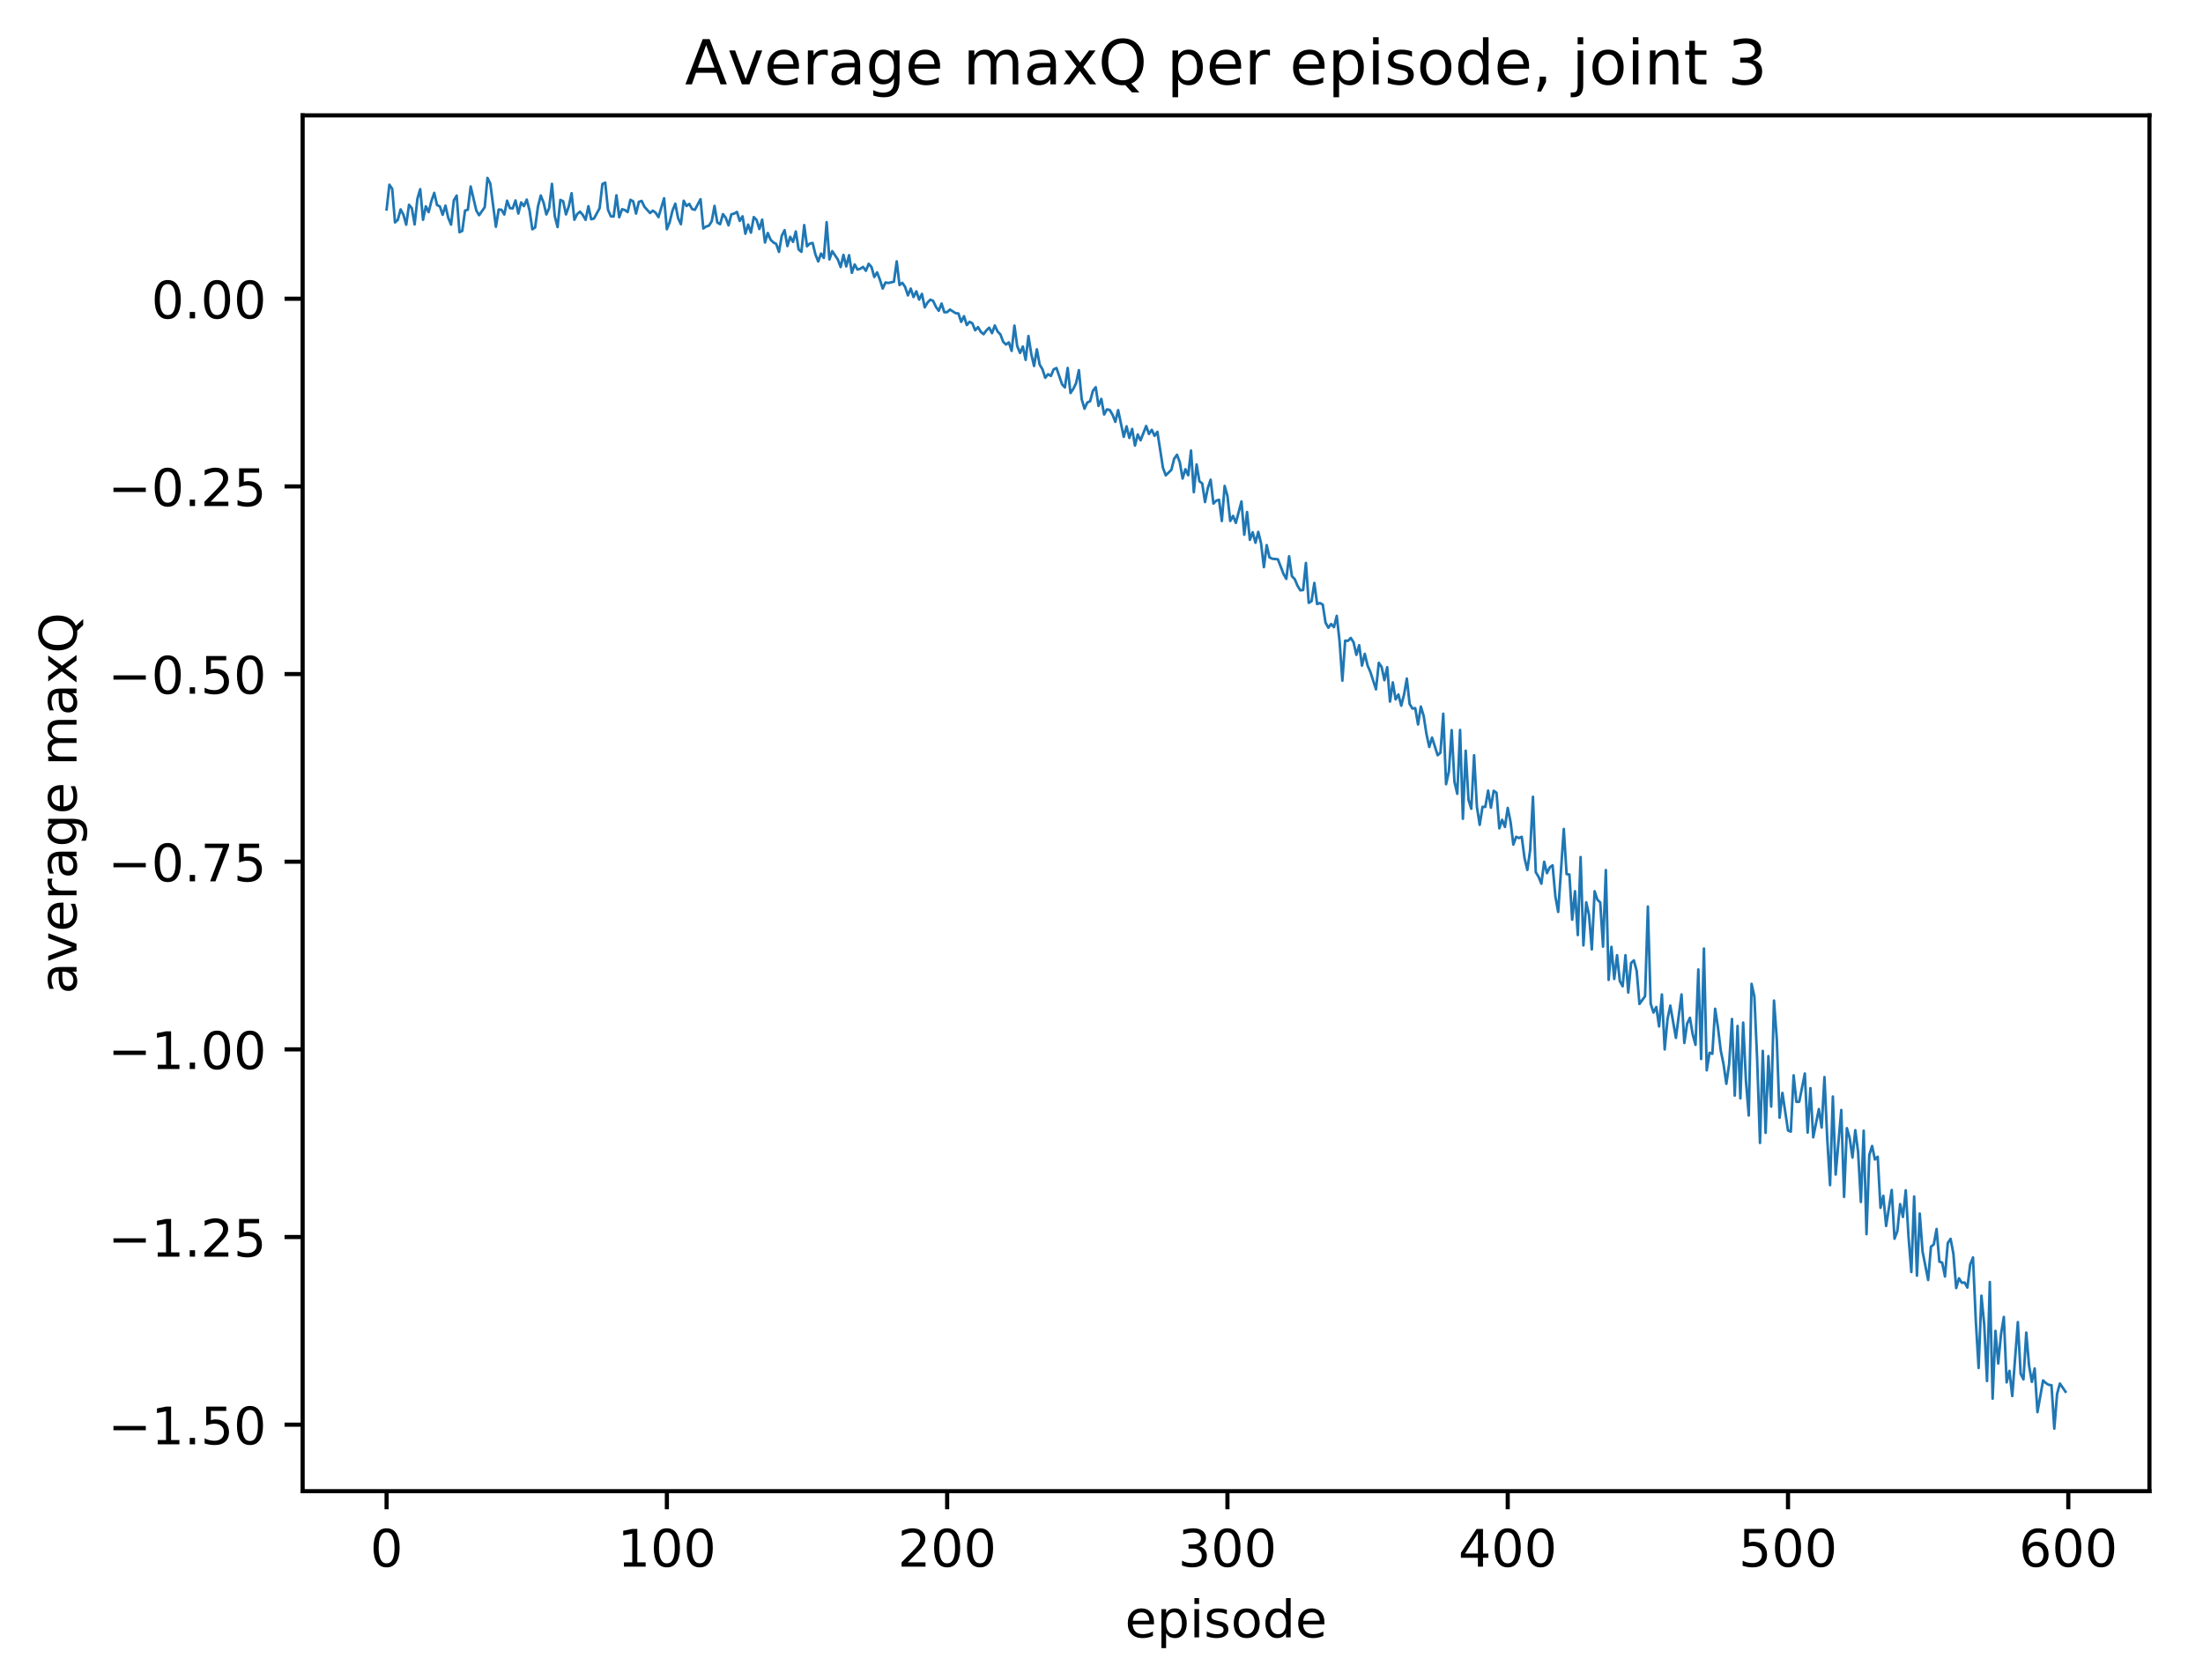 <?xml version="1.0" encoding="utf-8" standalone="no"?>
<!DOCTYPE svg PUBLIC "-//W3C//DTD SVG 1.1//EN"
  "http://www.w3.org/Graphics/SVG/1.1/DTD/svg11.dtd">
<!-- Created with matplotlib (http://matplotlib.org/) -->
<svg height="325pt" version="1.1" viewBox="0 0 426 325" width="426pt" xmlns="http://www.w3.org/2000/svg" xmlns:xlink="http://www.w3.org/1999/xlink">
 <defs>
  <style type="text/css">
*{stroke-linecap:butt;stroke-linejoin:round;}
  </style>
 </defs>
 <g id="figure_1">
  <g id="patch_1">
   <path d="M 0 325.986 
L 426.343 325.986 
L 426.343 0 
L 0 0 
z
" style="fill:#ffffff;"/>
  </g>
  <g id="axes_1">
   <g id="patch_2">
    <path d="M 58.523 288.43 
L 415.643 288.43 
L 415.643 22.318 
L 58.523 22.318 
z
" style="fill:#ffffff;"/>
   </g>
   <g id="matplotlib.axis_1">
    <g id="xtick_1">
     <g id="line2d_1">
      <defs>
       <path d="M 0 0 
L 0 3.5 
" id="mb85e0bb57b" style="stroke:#000000;stroke-width:0.8;"/>
      </defs>
      <g>
       <use style="stroke:#000000;stroke-width:0.8;" x="74.756" xlink:href="#mb85e0bb57b" y="288.43"/>
      </g>
     </g>
     <g id="text_1">
      <!-- 0 -->
      <defs>
       <path d="M 31.781 66.406 
Q 24.172 66.406 20.328 58.906 
Q 16.5 51.422 16.5 36.375 
Q 16.5 21.391 20.328 13.891 
Q 24.172 6.391 31.781 6.391 
Q 39.453 6.391 43.281 13.891 
Q 47.125 21.391 47.125 36.375 
Q 47.125 51.422 43.281 58.906 
Q 39.453 66.406 31.781 66.406 
z
M 31.781 74.219 
Q 44.047 74.219 50.516 64.516 
Q 56.984 54.828 56.984 36.375 
Q 56.984 17.969 50.516 8.266 
Q 44.047 -1.422 31.781 -1.422 
Q 19.531 -1.422 13.062 8.266 
Q 6.594 17.969 6.594 36.375 
Q 6.594 54.828 13.062 64.516 
Q 19.531 74.219 31.781 74.219 
z
" id="DejaVuSans-30"/>
      </defs>
      <g transform="translate(71.575 303.029)scale(0.1 -0.1)">
       <use xlink:href="#DejaVuSans-30"/>
      </g>
     </g>
    </g>
    <g id="xtick_2">
     <g id="line2d_2">
      <g>
       <use style="stroke:#000000;stroke-width:0.8;" x="128.956" xlink:href="#mb85e0bb57b" y="288.43"/>
      </g>
     </g>
     <g id="text_2">
      <!-- 100 -->
      <defs>
       <path d="M 12.406 8.297 
L 28.516 8.297 
L 28.516 63.922 
L 10.984 60.406 
L 10.984 69.391 
L 28.422 72.906 
L 38.281 72.906 
L 38.281 8.297 
L 54.391 8.297 
L 54.391 0 
L 12.406 0 
z
" id="DejaVuSans-31"/>
      </defs>
      <g transform="translate(119.412 303.029)scale(0.1 -0.1)">
       <use xlink:href="#DejaVuSans-31"/>
       <use x="63.623" xlink:href="#DejaVuSans-30"/>
       <use x="127.246" xlink:href="#DejaVuSans-30"/>
      </g>
     </g>
    </g>
    <g id="xtick_3">
     <g id="line2d_3">
      <g>
       <use style="stroke:#000000;stroke-width:0.8;" x="183.155" xlink:href="#mb85e0bb57b" y="288.43"/>
      </g>
     </g>
     <g id="text_3">
      <!-- 200 -->
      <defs>
       <path d="M 19.188 8.297 
L 53.609 8.297 
L 53.609 0 
L 7.328 0 
L 7.328 8.297 
Q 12.938 14.109 22.625 23.891 
Q 32.328 33.688 34.812 36.531 
Q 39.547 41.844 41.422 45.531 
Q 43.312 49.219 43.312 52.781 
Q 43.312 58.594 39.234 62.25 
Q 35.156 65.922 28.609 65.922 
Q 23.969 65.922 18.812 64.312 
Q 13.672 62.703 7.812 59.422 
L 7.812 69.391 
Q 13.766 71.781 18.938 73 
Q 24.125 74.219 28.422 74.219 
Q 39.75 74.219 46.484 68.547 
Q 53.219 62.891 53.219 53.422 
Q 53.219 48.922 51.531 44.891 
Q 49.859 40.875 45.406 35.406 
Q 44.188 33.984 37.641 27.219 
Q 31.109 20.453 19.188 8.297 
z
" id="DejaVuSans-32"/>
      </defs>
      <g transform="translate(173.611 303.029)scale(0.1 -0.1)">
       <use xlink:href="#DejaVuSans-32"/>
       <use x="63.623" xlink:href="#DejaVuSans-30"/>
       <use x="127.246" xlink:href="#DejaVuSans-30"/>
      </g>
     </g>
    </g>
    <g id="xtick_4">
     <g id="line2d_4">
      <g>
       <use style="stroke:#000000;stroke-width:0.8;" x="237.354" xlink:href="#mb85e0bb57b" y="288.43"/>
      </g>
     </g>
     <g id="text_4">
      <!-- 300 -->
      <defs>
       <path d="M 40.578 39.312 
Q 47.656 37.797 51.625 33 
Q 55.609 28.219 55.609 21.188 
Q 55.609 10.406 48.188 4.484 
Q 40.766 -1.422 27.094 -1.422 
Q 22.516 -1.422 17.656 -0.516 
Q 12.797 0.391 7.625 2.203 
L 7.625 11.719 
Q 11.719 9.328 16.594 8.109 
Q 21.484 6.891 26.812 6.891 
Q 36.078 6.891 40.938 10.547 
Q 45.797 14.203 45.797 21.188 
Q 45.797 27.641 41.281 31.266 
Q 36.766 34.906 28.719 34.906 
L 20.219 34.906 
L 20.219 43.016 
L 29.109 43.016 
Q 36.375 43.016 40.234 45.922 
Q 44.094 48.828 44.094 54.297 
Q 44.094 59.906 40.109 62.906 
Q 36.141 65.922 28.719 65.922 
Q 24.656 65.922 20.016 65.031 
Q 15.375 64.156 9.812 62.312 
L 9.812 71.094 
Q 15.438 72.656 20.344 73.438 
Q 25.25 74.219 29.594 74.219 
Q 40.828 74.219 47.359 69.109 
Q 53.906 64.016 53.906 55.328 
Q 53.906 49.266 50.438 45.094 
Q 46.969 40.922 40.578 39.312 
z
" id="DejaVuSans-33"/>
      </defs>
      <g transform="translate(227.811 303.029)scale(0.1 -0.1)">
       <use xlink:href="#DejaVuSans-33"/>
       <use x="63.623" xlink:href="#DejaVuSans-30"/>
       <use x="127.246" xlink:href="#DejaVuSans-30"/>
      </g>
     </g>
    </g>
    <g id="xtick_5">
     <g id="line2d_5">
      <g>
       <use style="stroke:#000000;stroke-width:0.8;" x="291.554" xlink:href="#mb85e0bb57b" y="288.43"/>
      </g>
     </g>
     <g id="text_5">
      <!-- 400 -->
      <defs>
       <path d="M 37.797 64.312 
L 12.891 25.391 
L 37.797 25.391 
z
M 35.203 72.906 
L 47.609 72.906 
L 47.609 25.391 
L 58.016 25.391 
L 58.016 17.188 
L 47.609 17.188 
L 47.609 0 
L 37.797 0 
L 37.797 17.188 
L 4.891 17.188 
L 4.891 26.703 
z
" id="DejaVuSans-34"/>
      </defs>
      <g transform="translate(282.01 303.029)scale(0.1 -0.1)">
       <use xlink:href="#DejaVuSans-34"/>
       <use x="63.623" xlink:href="#DejaVuSans-30"/>
       <use x="127.246" xlink:href="#DejaVuSans-30"/>
      </g>
     </g>
    </g>
    <g id="xtick_6">
     <g id="line2d_6">
      <g>
       <use style="stroke:#000000;stroke-width:0.8;" x="345.753" xlink:href="#mb85e0bb57b" y="288.43"/>
      </g>
     </g>
     <g id="text_6">
      <!-- 500 -->
      <defs>
       <path d="M 10.797 72.906 
L 49.516 72.906 
L 49.516 64.594 
L 19.828 64.594 
L 19.828 46.734 
Q 21.969 47.469 24.109 47.828 
Q 26.266 48.188 28.422 48.188 
Q 40.625 48.188 47.75 41.5 
Q 54.891 34.812 54.891 23.391 
Q 54.891 11.625 47.562 5.094 
Q 40.234 -1.422 26.906 -1.422 
Q 22.312 -1.422 17.547 -0.641 
Q 12.797 0.141 7.719 1.703 
L 7.719 11.625 
Q 12.109 9.234 16.797 8.062 
Q 21.484 6.891 26.703 6.891 
Q 35.156 6.891 40.078 11.328 
Q 45.016 15.766 45.016 23.391 
Q 45.016 31 40.078 35.438 
Q 35.156 39.891 26.703 39.891 
Q 22.75 39.891 18.812 39.016 
Q 14.891 38.141 10.797 36.281 
z
" id="DejaVuSans-35"/>
      </defs>
      <g transform="translate(336.21 303.029)scale(0.1 -0.1)">
       <use xlink:href="#DejaVuSans-35"/>
       <use x="63.623" xlink:href="#DejaVuSans-30"/>
       <use x="127.246" xlink:href="#DejaVuSans-30"/>
      </g>
     </g>
    </g>
    <g id="xtick_7">
     <g id="line2d_7">
      <g>
       <use style="stroke:#000000;stroke-width:0.8;" x="399.953" xlink:href="#mb85e0bb57b" y="288.43"/>
      </g>
     </g>
     <g id="text_7">
      <!-- 600 -->
      <defs>
       <path d="M 33.016 40.375 
Q 26.375 40.375 22.484 35.828 
Q 18.609 31.297 18.609 23.391 
Q 18.609 15.531 22.484 10.953 
Q 26.375 6.391 33.016 6.391 
Q 39.656 6.391 43.531 10.953 
Q 47.406 15.531 47.406 23.391 
Q 47.406 31.297 43.531 35.828 
Q 39.656 40.375 33.016 40.375 
z
M 52.594 71.297 
L 52.594 62.312 
Q 48.875 64.062 45.094 64.984 
Q 41.312 65.922 37.594 65.922 
Q 27.828 65.922 22.672 59.328 
Q 17.531 52.734 16.797 39.406 
Q 19.672 43.656 24.016 45.922 
Q 28.375 48.188 33.594 48.188 
Q 44.578 48.188 50.953 41.516 
Q 57.328 34.859 57.328 23.391 
Q 57.328 12.156 50.688 5.359 
Q 44.047 -1.422 33.016 -1.422 
Q 20.359 -1.422 13.672 8.266 
Q 6.984 17.969 6.984 36.375 
Q 6.984 53.656 15.188 63.938 
Q 23.391 74.219 37.203 74.219 
Q 40.922 74.219 44.703 73.484 
Q 48.484 72.75 52.594 71.297 
z
" id="DejaVuSans-36"/>
      </defs>
      <g transform="translate(390.409 303.029)scale(0.1 -0.1)">
       <use xlink:href="#DejaVuSans-36"/>
       <use x="63.623" xlink:href="#DejaVuSans-30"/>
       <use x="127.246" xlink:href="#DejaVuSans-30"/>
      </g>
     </g>
    </g>
    <g id="text_8">
     <!-- episode -->
     <defs>
      <path d="M 56.203 29.594 
L 56.203 25.203 
L 14.891 25.203 
Q 15.484 15.922 20.484 11.062 
Q 25.484 6.203 34.422 6.203 
Q 39.594 6.203 44.453 7.469 
Q 49.312 8.734 54.109 11.281 
L 54.109 2.781 
Q 49.266 0.734 44.188 -0.344 
Q 39.109 -1.422 33.891 -1.422 
Q 20.797 -1.422 13.156 6.188 
Q 5.516 13.812 5.516 26.812 
Q 5.516 40.234 12.766 48.109 
Q 20.016 56 32.328 56 
Q 43.359 56 49.781 48.891 
Q 56.203 41.797 56.203 29.594 
z
M 47.219 32.234 
Q 47.125 39.594 43.094 43.984 
Q 39.062 48.391 32.422 48.391 
Q 24.906 48.391 20.391 44.141 
Q 15.875 39.891 15.188 32.172 
z
" id="DejaVuSans-65"/>
      <path d="M 18.109 8.203 
L 18.109 -20.797 
L 9.078 -20.797 
L 9.078 54.688 
L 18.109 54.688 
L 18.109 46.391 
Q 20.953 51.266 25.266 53.625 
Q 29.594 56 35.594 56 
Q 45.562 56 51.781 48.094 
Q 58.016 40.188 58.016 27.297 
Q 58.016 14.406 51.781 6.484 
Q 45.562 -1.422 35.594 -1.422 
Q 29.594 -1.422 25.266 0.953 
Q 20.953 3.328 18.109 8.203 
z
M 48.688 27.297 
Q 48.688 37.203 44.609 42.844 
Q 40.531 48.484 33.406 48.484 
Q 26.266 48.484 22.188 42.844 
Q 18.109 37.203 18.109 27.297 
Q 18.109 17.391 22.188 11.75 
Q 26.266 6.109 33.406 6.109 
Q 40.531 6.109 44.609 11.75 
Q 48.688 17.391 48.688 27.297 
z
" id="DejaVuSans-70"/>
      <path d="M 9.422 54.688 
L 18.406 54.688 
L 18.406 0 
L 9.422 0 
z
M 9.422 75.984 
L 18.406 75.984 
L 18.406 64.594 
L 9.422 64.594 
z
" id="DejaVuSans-69"/>
      <path d="M 44.281 53.078 
L 44.281 44.578 
Q 40.484 46.531 36.375 47.5 
Q 32.281 48.484 27.875 48.484 
Q 21.188 48.484 17.844 46.438 
Q 14.5 44.391 14.5 40.281 
Q 14.5 37.156 16.891 35.375 
Q 19.281 33.594 26.516 31.984 
L 29.594 31.297 
Q 39.156 29.25 43.188 25.516 
Q 47.219 21.781 47.219 15.094 
Q 47.219 7.469 41.188 3.016 
Q 35.156 -1.422 24.609 -1.422 
Q 20.219 -1.422 15.453 -0.562 
Q 10.688 0.297 5.422 2 
L 5.422 11.281 
Q 10.406 8.688 15.234 7.391 
Q 20.062 6.109 24.812 6.109 
Q 31.156 6.109 34.562 8.281 
Q 37.984 10.453 37.984 14.406 
Q 37.984 18.062 35.516 20.016 
Q 33.062 21.969 24.703 23.781 
L 21.578 24.516 
Q 13.234 26.266 9.516 29.906 
Q 5.812 33.547 5.812 39.891 
Q 5.812 47.609 11.281 51.797 
Q 16.75 56 26.812 56 
Q 31.781 56 36.172 55.266 
Q 40.578 54.547 44.281 53.078 
z
" id="DejaVuSans-73"/>
      <path d="M 30.609 48.391 
Q 23.391 48.391 19.188 42.75 
Q 14.984 37.109 14.984 27.297 
Q 14.984 17.484 19.156 11.844 
Q 23.344 6.203 30.609 6.203 
Q 37.797 6.203 41.984 11.859 
Q 46.188 17.531 46.188 27.297 
Q 46.188 37.016 41.984 42.703 
Q 37.797 48.391 30.609 48.391 
z
M 30.609 56 
Q 42.328 56 49.016 48.375 
Q 55.719 40.766 55.719 27.297 
Q 55.719 13.875 49.016 6.219 
Q 42.328 -1.422 30.609 -1.422 
Q 18.844 -1.422 12.172 6.219 
Q 5.516 13.875 5.516 27.297 
Q 5.516 40.766 12.172 48.375 
Q 18.844 56 30.609 56 
z
" id="DejaVuSans-6f"/>
      <path d="M 45.406 46.391 
L 45.406 75.984 
L 54.391 75.984 
L 54.391 0 
L 45.406 0 
L 45.406 8.203 
Q 42.578 3.328 38.25 0.953 
Q 33.938 -1.422 27.875 -1.422 
Q 17.969 -1.422 11.734 6.484 
Q 5.516 14.406 5.516 27.297 
Q 5.516 40.188 11.734 48.094 
Q 17.969 56 27.875 56 
Q 33.938 56 38.25 53.625 
Q 42.578 51.266 45.406 46.391 
z
M 14.797 27.297 
Q 14.797 17.391 18.875 11.75 
Q 22.953 6.109 30.078 6.109 
Q 37.203 6.109 41.297 11.75 
Q 45.406 17.391 45.406 27.297 
Q 45.406 37.203 41.297 42.844 
Q 37.203 48.484 30.078 48.484 
Q 22.953 48.484 18.875 42.844 
Q 14.797 37.203 14.797 27.297 
z
" id="DejaVuSans-64"/>
     </defs>
     <g transform="translate(217.529 316.707)scale(0.1 -0.1)">
      <use xlink:href="#DejaVuSans-65"/>
      <use x="61.523" xlink:href="#DejaVuSans-70"/>
      <use x="125" xlink:href="#DejaVuSans-69"/>
      <use x="152.783" xlink:href="#DejaVuSans-73"/>
      <use x="204.883" xlink:href="#DejaVuSans-6f"/>
      <use x="266.064" xlink:href="#DejaVuSans-64"/>
      <use x="329.541" xlink:href="#DejaVuSans-65"/>
     </g>
    </g>
   </g>
   <g id="matplotlib.axis_2">
    <g id="ytick_1">
     <g id="line2d_8">
      <defs>
       <path d="M 0 0 
L -3.5 0 
" id="m2d3d2baf1c" style="stroke:#000000;stroke-width:0.8;"/>
      </defs>
      <g>
       <use style="stroke:#000000;stroke-width:0.8;" x="58.523" xlink:href="#m2d3d2baf1c" y="275.566"/>
      </g>
     </g>
     <g id="text_9">
      <!-- −1.50 -->
      <defs>
       <path d="M 10.594 35.5 
L 73.188 35.5 
L 73.188 27.203 
L 10.594 27.203 
z
" id="DejaVuSans-2212"/>
       <path d="M 10.688 12.406 
L 21 12.406 
L 21 0 
L 10.688 0 
z
" id="DejaVuSans-2e"/>
      </defs>
      <g transform="translate(20.878 279.366)scale(0.1 -0.1)">
       <use xlink:href="#DejaVuSans-2212"/>
       <use x="83.789" xlink:href="#DejaVuSans-31"/>
       <use x="147.412" xlink:href="#DejaVuSans-2e"/>
       <use x="179.199" xlink:href="#DejaVuSans-35"/>
       <use x="242.822" xlink:href="#DejaVuSans-30"/>
      </g>
     </g>
    </g>
    <g id="ytick_2">
     <g id="line2d_9">
      <g>
       <use style="stroke:#000000;stroke-width:0.8;" x="58.523" xlink:href="#m2d3d2baf1c" y="239.269"/>
      </g>
     </g>
     <g id="text_10">
      <!-- −1.25 -->
      <g transform="translate(20.878 243.069)scale(0.1 -0.1)">
       <use xlink:href="#DejaVuSans-2212"/>
       <use x="83.789" xlink:href="#DejaVuSans-31"/>
       <use x="147.412" xlink:href="#DejaVuSans-2e"/>
       <use x="179.199" xlink:href="#DejaVuSans-32"/>
       <use x="242.822" xlink:href="#DejaVuSans-35"/>
      </g>
     </g>
    </g>
    <g id="ytick_3">
     <g id="line2d_10">
      <g>
       <use style="stroke:#000000;stroke-width:0.8;" x="58.523" xlink:href="#m2d3d2baf1c" y="202.973"/>
      </g>
     </g>
     <g id="text_11">
      <!-- −1.00 -->
      <g transform="translate(20.878 206.772)scale(0.1 -0.1)">
       <use xlink:href="#DejaVuSans-2212"/>
       <use x="83.789" xlink:href="#DejaVuSans-31"/>
       <use x="147.412" xlink:href="#DejaVuSans-2e"/>
       <use x="179.199" xlink:href="#DejaVuSans-30"/>
       <use x="242.822" xlink:href="#DejaVuSans-30"/>
      </g>
     </g>
    </g>
    <g id="ytick_4">
     <g id="line2d_11">
      <g>
       <use style="stroke:#000000;stroke-width:0.8;" x="58.523" xlink:href="#m2d3d2baf1c" y="166.676"/>
      </g>
     </g>
     <g id="text_12">
      <!-- −0.75 -->
      <defs>
       <path d="M 8.203 72.906 
L 55.078 72.906 
L 55.078 68.703 
L 28.609 0 
L 18.312 0 
L 43.219 64.594 
L 8.203 64.594 
z
" id="DejaVuSans-37"/>
      </defs>
      <g transform="translate(20.878 170.475)scale(0.1 -0.1)">
       <use xlink:href="#DejaVuSans-2212"/>
       <use x="83.789" xlink:href="#DejaVuSans-30"/>
       <use x="147.412" xlink:href="#DejaVuSans-2e"/>
       <use x="179.199" xlink:href="#DejaVuSans-37"/>
       <use x="242.822" xlink:href="#DejaVuSans-35"/>
      </g>
     </g>
    </g>
    <g id="ytick_5">
     <g id="line2d_12">
      <g>
       <use style="stroke:#000000;stroke-width:0.8;" x="58.523" xlink:href="#m2d3d2baf1c" y="130.379"/>
      </g>
     </g>
     <g id="text_13">
      <!-- −0.50 -->
      <g transform="translate(20.878 134.178)scale(0.1 -0.1)">
       <use xlink:href="#DejaVuSans-2212"/>
       <use x="83.789" xlink:href="#DejaVuSans-30"/>
       <use x="147.412" xlink:href="#DejaVuSans-2e"/>
       <use x="179.199" xlink:href="#DejaVuSans-35"/>
       <use x="242.822" xlink:href="#DejaVuSans-30"/>
      </g>
     </g>
    </g>
    <g id="ytick_6">
     <g id="line2d_13">
      <g>
       <use style="stroke:#000000;stroke-width:0.8;" x="58.523" xlink:href="#m2d3d2baf1c" y="94.082"/>
      </g>
     </g>
     <g id="text_14">
      <!-- −0.25 -->
      <g transform="translate(20.878 97.881)scale(0.1 -0.1)">
       <use xlink:href="#DejaVuSans-2212"/>
       <use x="83.789" xlink:href="#DejaVuSans-30"/>
       <use x="147.412" xlink:href="#DejaVuSans-2e"/>
       <use x="179.199" xlink:href="#DejaVuSans-32"/>
       <use x="242.822" xlink:href="#DejaVuSans-35"/>
      </g>
     </g>
    </g>
    <g id="ytick_7">
     <g id="line2d_14">
      <g>
       <use style="stroke:#000000;stroke-width:0.8;" x="58.523" xlink:href="#m2d3d2baf1c" y="57.785"/>
      </g>
     </g>
     <g id="text_15">
      <!-- 0.00 -->
      <g transform="translate(29.258 61.584)scale(0.1 -0.1)">
       <use xlink:href="#DejaVuSans-30"/>
       <use x="63.623" xlink:href="#DejaVuSans-2e"/>
       <use x="95.41" xlink:href="#DejaVuSans-30"/>
       <use x="159.033" xlink:href="#DejaVuSans-30"/>
      </g>
     </g>
    </g>
    <g id="text_16">
     <!-- average maxQ -->
     <defs>
      <path d="M 34.281 27.484 
Q 23.391 27.484 19.188 25 
Q 14.984 22.516 14.984 16.5 
Q 14.984 11.719 18.141 8.906 
Q 21.297 6.109 26.703 6.109 
Q 34.188 6.109 38.703 11.406 
Q 43.219 16.703 43.219 25.484 
L 43.219 27.484 
z
M 52.203 31.203 
L 52.203 0 
L 43.219 0 
L 43.219 8.297 
Q 40.141 3.328 35.547 0.953 
Q 30.953 -1.422 24.312 -1.422 
Q 15.922 -1.422 10.953 3.297 
Q 6 8.016 6 15.922 
Q 6 25.141 12.172 29.828 
Q 18.359 34.516 30.609 34.516 
L 43.219 34.516 
L 43.219 35.406 
Q 43.219 41.609 39.141 45 
Q 35.062 48.391 27.688 48.391 
Q 23 48.391 18.547 47.266 
Q 14.109 46.141 10.016 43.891 
L 10.016 52.203 
Q 14.938 54.109 19.578 55.047 
Q 24.219 56 28.609 56 
Q 40.484 56 46.344 49.844 
Q 52.203 43.703 52.203 31.203 
z
" id="DejaVuSans-61"/>
      <path d="M 2.984 54.688 
L 12.5 54.688 
L 29.594 8.797 
L 46.688 54.688 
L 56.203 54.688 
L 35.688 0 
L 23.484 0 
z
" id="DejaVuSans-76"/>
      <path d="M 41.109 46.297 
Q 39.594 47.172 37.812 47.578 
Q 36.031 48 33.891 48 
Q 26.266 48 22.188 43.047 
Q 18.109 38.094 18.109 28.812 
L 18.109 0 
L 9.078 0 
L 9.078 54.688 
L 18.109 54.688 
L 18.109 46.188 
Q 20.953 51.172 25.484 53.578 
Q 30.031 56 36.531 56 
Q 37.453 56 38.578 55.875 
Q 39.703 55.766 41.062 55.516 
z
" id="DejaVuSans-72"/>
      <path d="M 45.406 27.984 
Q 45.406 37.75 41.375 43.109 
Q 37.359 48.484 30.078 48.484 
Q 22.859 48.484 18.828 43.109 
Q 14.797 37.75 14.797 27.984 
Q 14.797 18.266 18.828 12.891 
Q 22.859 7.516 30.078 7.516 
Q 37.359 7.516 41.375 12.891 
Q 45.406 18.266 45.406 27.984 
z
M 54.391 6.781 
Q 54.391 -7.172 48.188 -13.984 
Q 42 -20.797 29.203 -20.797 
Q 24.469 -20.797 20.266 -20.094 
Q 16.062 -19.391 12.109 -17.922 
L 12.109 -9.188 
Q 16.062 -11.328 19.922 -12.344 
Q 23.781 -13.375 27.781 -13.375 
Q 36.625 -13.375 41.016 -8.766 
Q 45.406 -4.156 45.406 5.172 
L 45.406 9.625 
Q 42.625 4.781 38.281 2.391 
Q 33.938 0 27.875 0 
Q 17.828 0 11.672 7.656 
Q 5.516 15.328 5.516 27.984 
Q 5.516 40.672 11.672 48.328 
Q 17.828 56 27.875 56 
Q 33.938 56 38.281 53.609 
Q 42.625 51.219 45.406 46.391 
L 45.406 54.688 
L 54.391 54.688 
z
" id="DejaVuSans-67"/>
      <path id="DejaVuSans-20"/>
      <path d="M 52 44.188 
Q 55.375 50.25 60.062 53.125 
Q 64.75 56 71.094 56 
Q 79.641 56 84.281 50.016 
Q 88.922 44.047 88.922 33.016 
L 88.922 0 
L 79.891 0 
L 79.891 32.719 
Q 79.891 40.578 77.094 44.375 
Q 74.312 48.188 68.609 48.188 
Q 61.625 48.188 57.562 43.547 
Q 53.516 38.922 53.516 30.906 
L 53.516 0 
L 44.484 0 
L 44.484 32.719 
Q 44.484 40.625 41.703 44.406 
Q 38.922 48.188 33.109 48.188 
Q 26.219 48.188 22.156 43.531 
Q 18.109 38.875 18.109 30.906 
L 18.109 0 
L 9.078 0 
L 9.078 54.688 
L 18.109 54.688 
L 18.109 46.188 
Q 21.188 51.219 25.484 53.609 
Q 29.781 56 35.688 56 
Q 41.656 56 45.828 52.969 
Q 50 49.953 52 44.188 
z
" id="DejaVuSans-6d"/>
      <path d="M 54.891 54.688 
L 35.109 28.078 
L 55.906 0 
L 45.312 0 
L 29.391 21.484 
L 13.484 0 
L 2.875 0 
L 24.125 28.609 
L 4.688 54.688 
L 15.281 54.688 
L 29.781 35.203 
L 44.281 54.688 
z
" id="DejaVuSans-78"/>
      <path d="M 39.406 66.219 
Q 28.656 66.219 22.328 58.203 
Q 16.016 50.203 16.016 36.375 
Q 16.016 22.609 22.328 14.594 
Q 28.656 6.594 39.406 6.594 
Q 50.141 6.594 56.422 14.594 
Q 62.703 22.609 62.703 36.375 
Q 62.703 50.203 56.422 58.203 
Q 50.141 66.219 39.406 66.219 
z
M 53.219 1.312 
L 66.219 -12.891 
L 54.297 -12.891 
L 43.5 -1.219 
Q 41.891 -1.312 41.031 -1.359 
Q 40.188 -1.422 39.406 -1.422 
Q 24.031 -1.422 14.812 8.859 
Q 5.609 19.141 5.609 36.375 
Q 5.609 53.656 14.812 63.938 
Q 24.031 74.219 39.406 74.219 
Q 54.734 74.219 63.906 63.938 
Q 73.094 53.656 73.094 36.375 
Q 73.094 23.688 67.984 14.641 
Q 62.891 5.609 53.219 1.312 
z
" id="DejaVuSans-51"/>
     </defs>
     <g transform="translate(14.798 192.263)rotate(-90)scale(0.1 -0.1)">
      <use xlink:href="#DejaVuSans-61"/>
      <use x="61.279" xlink:href="#DejaVuSans-76"/>
      <use x="120.459" xlink:href="#DejaVuSans-65"/>
      <use x="181.982" xlink:href="#DejaVuSans-72"/>
      <use x="223.096" xlink:href="#DejaVuSans-61"/>
      <use x="284.375" xlink:href="#DejaVuSans-67"/>
      <use x="347.852" xlink:href="#DejaVuSans-65"/>
      <use x="409.375" xlink:href="#DejaVuSans-20"/>
      <use x="441.162" xlink:href="#DejaVuSans-6d"/>
      <use x="538.574" xlink:href="#DejaVuSans-61"/>
      <use x="599.854" xlink:href="#DejaVuSans-78"/>
      <use x="659.033" xlink:href="#DejaVuSans-51"/>
     </g>
    </g>
   </g>
   <g id="line2d_15">
    <path clip-path="url(#pf89ea17fb5)" d="M 74.756 40.505 
L 75.298 35.731 
L 75.84 36.526 
L 76.382 43.023 
L 76.924 42.531 
L 77.466 40.502 
L 78.008 41.518 
L 78.55 43.457 
L 79.092 39.614 
L 79.634 40.263 
L 80.176 43.405 
L 80.718 38.431 
L 81.26 36.588 
L 81.802 42.508 
L 82.344 39.909 
L 82.886 41.026 
L 83.428 38.876 
L 83.97 37.307 
L 84.512 39.661 
L 85.054 39.924 
L 85.596 41.542 
L 86.138 39.78 
L 86.68 42.131 
L 87.222 43.452 
L 87.764 38.743 
L 88.306 37.83 
L 88.848 44.918 
L 89.39 44.65 
L 89.932 40.727 
L 90.474 40.563 
L 91.016 36.071 
L 92.1 40.7 
L 92.642 41.632 
L 93.726 40.092 
L 94.268 34.414 
L 94.81 35.525 
L 95.894 43.862 
L 96.436 40.526 
L 96.978 40.573 
L 97.52 41.491 
L 98.062 38.82 
L 98.604 40.258 
L 99.146 40.318 
L 99.688 38.777 
L 100.23 41.31 
L 100.772 39.153 
L 101.314 39.857 
L 101.856 38.605 
L 102.398 40.695 
L 102.94 44.36 
L 103.482 43.993 
L 104.024 39.985 
L 104.566 37.815 
L 105.108 39.175 
L 105.65 41.478 
L 106.192 40.231 
L 106.734 35.565 
L 107.276 41.8 
L 107.818 43.922 
L 108.36 38.675 
L 108.902 38.93 
L 109.444 41.475 
L 109.986 39.928 
L 110.528 37.378 
L 111.07 42.505 
L 111.612 41.408 
L 112.154 40.943 
L 112.696 41.567 
L 113.238 42.525 
L 113.78 39.881 
L 114.322 42.413 
L 114.864 42.262 
L 115.948 40.273 
L 116.49 35.592 
L 117.032 35.326 
L 117.574 40.59 
L 118.116 41.829 
L 118.658 41.892 
L 119.2 37.781 
L 119.742 42.017 
L 120.284 40.467 
L 120.826 40.622 
L 121.368 41.019 
L 121.91 38.653 
L 122.452 38.962 
L 122.994 41.313 
L 123.536 39.058 
L 124.078 38.862 
L 124.62 40.001 
L 125.704 41.206 
L 126.246 40.745 
L 126.788 41.155 
L 127.33 41.997 
L 128.414 38.353 
L 128.956 44.337 
L 129.498 42.966 
L 130.04 40.743 
L 130.582 39.4 
L 131.124 42.194 
L 131.666 43.37 
L 132.208 38.835 
L 132.75 39.847 
L 133.292 39.443 
L 133.834 40.432 
L 134.376 40.581 
L 135.46 38.533 
L 136.002 44.199 
L 136.544 43.817 
L 137.086 43.649 
L 137.627 42.801 
L 138.169 39.828 
L 138.711 43.041 
L 139.253 43.366 
L 139.795 41.42 
L 140.337 42.119 
L 140.879 43.584 
L 141.421 41.459 
L 141.963 41.314 
L 142.505 40.997 
L 143.047 42.725 
L 143.589 41.843 
L 144.131 45.205 
L 144.673 43.445 
L 145.215 45.002 
L 145.757 41.988 
L 146.299 42.544 
L 146.841 44.301 
L 147.383 42.484 
L 147.925 46.904 
L 148.467 45.071 
L 149.009 46.363 
L 149.551 46.888 
L 150.093 47.187 
L 150.635 48.721 
L 151.177 45.591 
L 151.719 44.524 
L 152.261 47.602 
L 152.803 45.81 
L 153.345 46.788 
L 153.887 44.774 
L 154.429 48.252 
L 154.971 48.711 
L 155.513 43.544 
L 156.055 47.634 
L 156.597 47.119 
L 157.139 46.989 
L 157.681 49.221 
L 158.223 50.571 
L 158.765 49.044 
L 159.307 49.891 
L 159.849 42.972 
L 160.391 50.178 
L 160.933 48.579 
L 162.017 50.198 
L 162.559 51.656 
L 163.101 49.303 
L 163.643 51.53 
L 164.185 49.368 
L 164.727 52.776 
L 165.269 51.158 
L 165.811 52.136 
L 166.353 51.987 
L 166.895 51.634 
L 167.437 52.374 
L 167.979 51.025 
L 168.521 51.643 
L 169.063 53.581 
L 169.605 52.683 
L 170.147 54.087 
L 170.689 55.811 
L 171.231 54.642 
L 171.773 54.735 
L 172.857 54.495 
L 173.399 50.556 
L 173.941 55.133 
L 174.483 54.706 
L 175.025 55.494 
L 175.567 57.138 
L 176.109 55.819 
L 176.651 57.458 
L 177.193 56.352 
L 177.735 57.951 
L 178.277 56.845 
L 178.819 59.441 
L 179.361 58.525 
L 179.903 57.961 
L 180.445 58.202 
L 180.987 59.352 
L 181.529 60.112 
L 182.071 58.713 
L 182.613 60.399 
L 183.155 60.371 
L 183.697 59.878 
L 184.781 60.573 
L 185.323 60.628 
L 185.865 62.254 
L 186.407 61.162 
L 186.949 62.872 
L 187.491 62.248 
L 188.033 62.548 
L 188.575 63.884 
L 189.117 63.264 
L 189.659 64.189 
L 190.201 64.644 
L 190.743 63.896 
L 191.285 63.383 
L 191.827 64.442 
L 192.369 62.958 
L 192.911 64.122 
L 193.453 64.68 
L 193.995 66.125 
L 194.537 66.64 
L 195.079 66.225 
L 195.621 67.869 
L 196.163 62.982 
L 196.705 66.949 
L 197.247 68.274 
L 197.789 67.028 
L 198.331 69.609 
L 198.873 64.995 
L 199.415 68.455 
L 199.957 70.796 
L 200.499 67.572 
L 201.041 70.513 
L 201.583 71.424 
L 202.125 73.073 
L 202.667 72.38 
L 203.209 72.72 
L 203.751 71.442 
L 204.293 71.189 
L 205.377 74.343 
L 205.919 74.944 
L 206.461 71.173 
L 207.003 76.025 
L 207.545 75.218 
L 208.087 74.102 
L 208.629 71.595 
L 209.171 77.222 
L 209.713 79.057 
L 210.255 77.85 
L 210.797 77.615 
L 211.339 75.602 
L 211.881 74.897 
L 212.423 78.513 
L 212.965 77.162 
L 213.507 80.176 
L 214.049 79.186 
L 214.591 79.297 
L 215.133 80.216 
L 215.675 81.598 
L 216.217 79.33 
L 217.301 84.492 
L 217.843 82.468 
L 218.385 84.706 
L 218.927 82.967 
L 219.469 86.187 
L 220.011 84.043 
L 220.553 85.165 
L 221.637 82.402 
L 222.179 83.938 
L 222.721 83.139 
L 223.263 84.298 
L 223.805 83.527 
L 224.889 90.5 
L 225.431 91.943 
L 226.515 90.875 
L 227.057 88.721 
L 227.599 87.962 
L 228.141 89.414 
L 228.683 92.562 
L 229.225 90.757 
L 229.767 91.932 
L 230.309 87.151 
L 230.851 95.2 
L 231.392 89.833 
L 231.934 93.092 
L 232.476 93.508 
L 233.018 97.114 
L 233.56 94.396 
L 234.102 92.788 
L 234.644 97.4 
L 235.186 96.849 
L 235.728 96.669 
L 236.27 100.779 
L 236.812 93.992 
L 237.354 95.934 
L 237.896 100.767 
L 238.438 99.792 
L 238.98 101.142 
L 240.064 96.99 
L 240.606 103.428 
L 241.148 99.041 
L 241.69 104.415 
L 242.232 102.954 
L 242.774 104.982 
L 243.316 102.879 
L 243.858 105.123 
L 244.4 109.7 
L 244.942 105.443 
L 245.484 107.816 
L 246.026 108.072 
L 247.11 108.18 
L 248.194 111.008 
L 248.736 111.965 
L 249.278 107.602 
L 249.82 111.45 
L 250.362 112.008 
L 250.904 113.294 
L 251.446 114.188 
L 251.988 114.119 
L 252.53 108.894 
L 253.072 116.607 
L 253.614 116.292 
L 254.156 112.757 
L 254.698 116.841 
L 255.24 116.644 
L 255.782 116.943 
L 256.324 120.442 
L 256.866 121.425 
L 257.408 120.693 
L 257.95 121.309 
L 258.492 119.12 
L 259.034 124.017 
L 259.576 131.654 
L 260.118 123.919 
L 260.66 123.958 
L 261.202 123.391 
L 261.744 124.24 
L 262.286 126.664 
L 262.828 124.797 
L 263.37 128.751 
L 263.912 126.468 
L 264.454 128.727 
L 264.996 129.981 
L 266.08 133.338 
L 266.622 128.205 
L 267.164 128.992 
L 267.706 131.566 
L 268.248 129.047 
L 268.79 135.703 
L 269.332 131.996 
L 269.874 135.282 
L 270.416 134.336 
L 270.958 136.498 
L 271.5 134.371 
L 272.042 131.255 
L 272.584 136.161 
L 273.126 137.048 
L 273.668 136.971 
L 274.21 140.135 
L 274.752 136.665 
L 275.294 138.455 
L 275.836 141.967 
L 276.378 144.482 
L 276.92 142.665 
L 278.004 146.083 
L 278.546 145.597 
L 279.088 138.056 
L 279.63 151.687 
L 280.172 149.236 
L 280.714 141.221 
L 281.256 151.227 
L 281.798 153.54 
L 282.34 141.198 
L 282.882 158.372 
L 283.424 145.205 
L 283.966 154.67 
L 284.508 156.431 
L 285.05 146.083 
L 285.592 156.045 
L 286.134 159.545 
L 286.676 156.067 
L 287.218 156.075 
L 287.76 152.922 
L 288.302 156.221 
L 288.844 152.959 
L 289.386 153.35 
L 289.928 160.216 
L 290.47 158.575 
L 291.012 159.95 
L 291.554 156.272 
L 292.096 158.942 
L 292.638 163.361 
L 293.18 161.866 
L 293.722 162.099 
L 294.264 161.86 
L 294.806 166.007 
L 295.348 168.268 
L 295.89 164.434 
L 296.432 154.121 
L 296.974 168.702 
L 297.516 169.591 
L 298.058 170.928 
L 298.6 166.682 
L 299.142 168.895 
L 299.684 167.772 
L 300.226 167.372 
L 300.768 173.389 
L 301.31 176.388 
L 302.394 160.342 
L 302.936 169.067 
L 303.478 169.155 
L 304.02 177.889 
L 304.562 172.388 
L 305.104 180.861 
L 305.646 165.772 
L 306.188 182.865 
L 306.73 174.531 
L 307.272 176.967 
L 307.814 183.64 
L 308.356 172.386 
L 308.898 174.028 
L 309.44 174.546 
L 309.982 183.104 
L 310.524 168.293 
L 311.066 189.537 
L 311.608 183.149 
L 312.15 189.356 
L 312.692 184.754 
L 313.234 189.78 
L 313.776 190.771 
L 314.318 184.762 
L 314.86 191.978 
L 315.402 186.269 
L 315.944 185.76 
L 316.486 187.774 
L 317.028 194.189 
L 318.112 192.687 
L 318.654 175.348 
L 319.196 194.132 
L 319.738 195.858 
L 320.28 194.776 
L 320.822 198.538 
L 321.364 192.359 
L 321.906 202.982 
L 322.448 197.155 
L 322.99 194.511 
L 324.074 200.748 
L 325.158 192.355 
L 325.699 201.734 
L 326.241 198.007 
L 326.783 196.87 
L 327.325 200.087 
L 327.867 202.102 
L 328.409 187.517 
L 328.951 204.84 
L 329.493 183.472 
L 330.035 207.028 
L 330.577 203.628 
L 331.119 203.83 
L 331.661 195.118 
L 332.203 198.716 
L 332.745 203.198 
L 333.287 205.844 
L 333.829 209.63 
L 334.371 205.8 
L 334.913 197.101 
L 335.455 211.915 
L 335.997 198.448 
L 336.539 212.446 
L 337.081 197.796 
L 337.623 209.186 
L 338.165 215.764 
L 338.707 190.299 
L 339.249 192.778 
L 339.791 205.035 
L 340.333 221.074 
L 340.875 203.276 
L 341.417 219.118 
L 341.959 204.288 
L 342.501 214.043 
L 343.043 193.533 
L 343.585 201.017 
L 344.127 216.187 
L 344.669 211.391 
L 345.753 218.659 
L 346.295 218.893 
L 346.837 208 
L 347.379 213.129 
L 347.921 213.098 
L 349.005 207.646 
L 349.547 219.066 
L 350.089 210.471 
L 350.631 219.989 
L 351.715 214.518 
L 352.257 218.095 
L 352.799 208.334 
L 353.341 220.285 
L 353.883 229.236 
L 354.425 212.095 
L 354.967 227.191 
L 356.051 214.703 
L 356.593 231.51 
L 357.135 218.209 
L 357.677 220.119 
L 358.219 223.899 
L 358.761 218.603 
L 359.303 222.795 
L 359.845 232.49 
L 360.387 218.703 
L 360.929 238.713 
L 361.471 223.399 
L 362.013 221.661 
L 362.555 224.273 
L 363.097 223.738 
L 363.639 233.617 
L 364.181 231.301 
L 364.723 237.133 
L 365.807 230.173 
L 366.349 239.598 
L 366.891 238.143 
L 367.433 232.9 
L 367.975 235.384 
L 368.517 230.235 
L 369.059 239.234 
L 369.601 246.038 
L 370.143 231.435 
L 370.685 246.744 
L 371.227 234.733 
L 371.769 242.071 
L 372.853 247.586 
L 373.395 241.128 
L 373.937 240.713 
L 374.479 237.719 
L 375.021 244.035 
L 375.563 244.217 
L 376.105 246.909 
L 376.647 240.44 
L 377.189 239.62 
L 377.731 242.488 
L 378.273 249.138 
L 378.815 247.259 
L 379.357 248.123 
L 379.899 248.063 
L 380.441 249.045 
L 380.983 244.588 
L 381.525 243.22 
L 382.067 255.47 
L 382.609 264.599 
L 383.151 250.621 
L 383.693 256.136 
L 384.235 267.127 
L 384.777 247.98 
L 385.319 270.533 
L 385.861 257.426 
L 386.403 263.736 
L 386.945 258.031 
L 387.487 254.735 
L 388.029 267.382 
L 388.571 265.152 
L 389.113 270.029 
L 390.197 255.73 
L 390.739 265.723 
L 391.281 266.801 
L 391.823 257.754 
L 392.365 264.142 
L 392.907 267.295 
L 393.449 264.695 
L 393.991 273.148 
L 395.075 267.012 
L 395.617 267.525 
L 396.159 267.855 
L 396.701 267.93 
L 397.243 276.334 
L 397.785 269.617 
L 398.327 267.61 
L 399.411 269.19 
L 399.411 269.19 
" style="fill:none;stroke:#1f77b4;stroke-linecap:square;stroke-width:0.5;"/>
   </g>
   <g id="patch_3">
    <path d="M 58.523 288.43 
L 58.523 22.318 
" style="fill:none;stroke:#000000;stroke-linecap:square;stroke-linejoin:miter;stroke-width:0.8;"/>
   </g>
   <g id="patch_4">
    <path d="M 415.643 288.43 
L 415.643 22.318 
" style="fill:none;stroke:#000000;stroke-linecap:square;stroke-linejoin:miter;stroke-width:0.8;"/>
   </g>
   <g id="patch_5">
    <path d="M 58.523 288.43 
L 415.643 288.43 
" style="fill:none;stroke:#000000;stroke-linecap:square;stroke-linejoin:miter;stroke-width:0.8;"/>
   </g>
   <g id="patch_6">
    <path d="M 58.523 22.318 
L 415.643 22.318 
" style="fill:none;stroke:#000000;stroke-linecap:square;stroke-linejoin:miter;stroke-width:0.8;"/>
   </g>
   <g id="text_17">
    <!-- Average maxQ per episode, joint 3 -->
    <defs>
     <path d="M 34.188 63.188 
L 20.797 26.906 
L 47.609 26.906 
z
M 28.609 72.906 
L 39.797 72.906 
L 67.578 0 
L 57.328 0 
L 50.688 18.703 
L 17.828 18.703 
L 11.188 0 
L 0.781 0 
z
" id="DejaVuSans-41"/>
     <path d="M 11.719 12.406 
L 22.016 12.406 
L 22.016 4 
L 14.016 -11.625 
L 7.719 -11.625 
L 11.719 4 
z
" id="DejaVuSans-2c"/>
     <path d="M 9.422 54.688 
L 18.406 54.688 
L 18.406 -0.984 
Q 18.406 -11.422 14.422 -16.109 
Q 10.453 -20.797 1.609 -20.797 
L -1.812 -20.797 
L -1.812 -13.188 
L 0.594 -13.188 
Q 5.719 -13.188 7.562 -10.812 
Q 9.422 -8.453 9.422 -0.984 
z
M 9.422 75.984 
L 18.406 75.984 
L 18.406 64.594 
L 9.422 64.594 
z
" id="DejaVuSans-6a"/>
     <path d="M 54.891 33.016 
L 54.891 0 
L 45.906 0 
L 45.906 32.719 
Q 45.906 40.484 42.875 44.328 
Q 39.844 48.188 33.797 48.188 
Q 26.516 48.188 22.312 43.547 
Q 18.109 38.922 18.109 30.906 
L 18.109 0 
L 9.078 0 
L 9.078 54.688 
L 18.109 54.688 
L 18.109 46.188 
Q 21.344 51.125 25.703 53.562 
Q 30.078 56 35.797 56 
Q 45.219 56 50.047 50.172 
Q 54.891 44.344 54.891 33.016 
z
" id="DejaVuSans-6e"/>
     <path d="M 18.312 70.219 
L 18.312 54.688 
L 36.812 54.688 
L 36.812 47.703 
L 18.312 47.703 
L 18.312 18.016 
Q 18.312 11.328 20.141 9.422 
Q 21.969 7.516 27.594 7.516 
L 36.812 7.516 
L 36.812 0 
L 27.594 0 
Q 17.188 0 13.234 3.875 
Q 9.281 7.766 9.281 18.016 
L 9.281 47.703 
L 2.688 47.703 
L 2.688 54.688 
L 9.281 54.688 
L 9.281 70.219 
z
" id="DejaVuSans-74"/>
    </defs>
    <g transform="translate(132.449 16.318)scale(0.12 -0.12)">
     <use xlink:href="#DejaVuSans-41"/>
     <use x="68.33" xlink:href="#DejaVuSans-76"/>
     <use x="127.51" xlink:href="#DejaVuSans-65"/>
     <use x="189.033" xlink:href="#DejaVuSans-72"/>
     <use x="230.146" xlink:href="#DejaVuSans-61"/>
     <use x="291.426" xlink:href="#DejaVuSans-67"/>
     <use x="354.902" xlink:href="#DejaVuSans-65"/>
     <use x="416.426" xlink:href="#DejaVuSans-20"/>
     <use x="448.213" xlink:href="#DejaVuSans-6d"/>
     <use x="545.625" xlink:href="#DejaVuSans-61"/>
     <use x="606.904" xlink:href="#DejaVuSans-78"/>
     <use x="666.084" xlink:href="#DejaVuSans-51"/>
     <use x="744.795" xlink:href="#DejaVuSans-20"/>
     <use x="776.582" xlink:href="#DejaVuSans-70"/>
     <use x="840.059" xlink:href="#DejaVuSans-65"/>
     <use x="901.582" xlink:href="#DejaVuSans-72"/>
     <use x="942.695" xlink:href="#DejaVuSans-20"/>
     <use x="974.482" xlink:href="#DejaVuSans-65"/>
     <use x="1036.006" xlink:href="#DejaVuSans-70"/>
     <use x="1099.482" xlink:href="#DejaVuSans-69"/>
     <use x="1127.266" xlink:href="#DejaVuSans-73"/>
     <use x="1179.365" xlink:href="#DejaVuSans-6f"/>
     <use x="1240.547" xlink:href="#DejaVuSans-64"/>
     <use x="1304.023" xlink:href="#DejaVuSans-65"/>
     <use x="1365.547" xlink:href="#DejaVuSans-2c"/>
     <use x="1397.334" xlink:href="#DejaVuSans-20"/>
     <use x="1429.121" xlink:href="#DejaVuSans-6a"/>
     <use x="1456.904" xlink:href="#DejaVuSans-6f"/>
     <use x="1518.086" xlink:href="#DejaVuSans-69"/>
     <use x="1545.869" xlink:href="#DejaVuSans-6e"/>
     <use x="1609.248" xlink:href="#DejaVuSans-74"/>
     <use x="1648.457" xlink:href="#DejaVuSans-20"/>
     <use x="1680.244" xlink:href="#DejaVuSans-33"/>
    </g>
   </g>
  </g>
 </g>
 <defs>
  <clipPath id="pf89ea17fb5">
   <rect height="266.112" width="357.12" x="58.523" y="22.318"/>
  </clipPath>
 </defs>
</svg>
